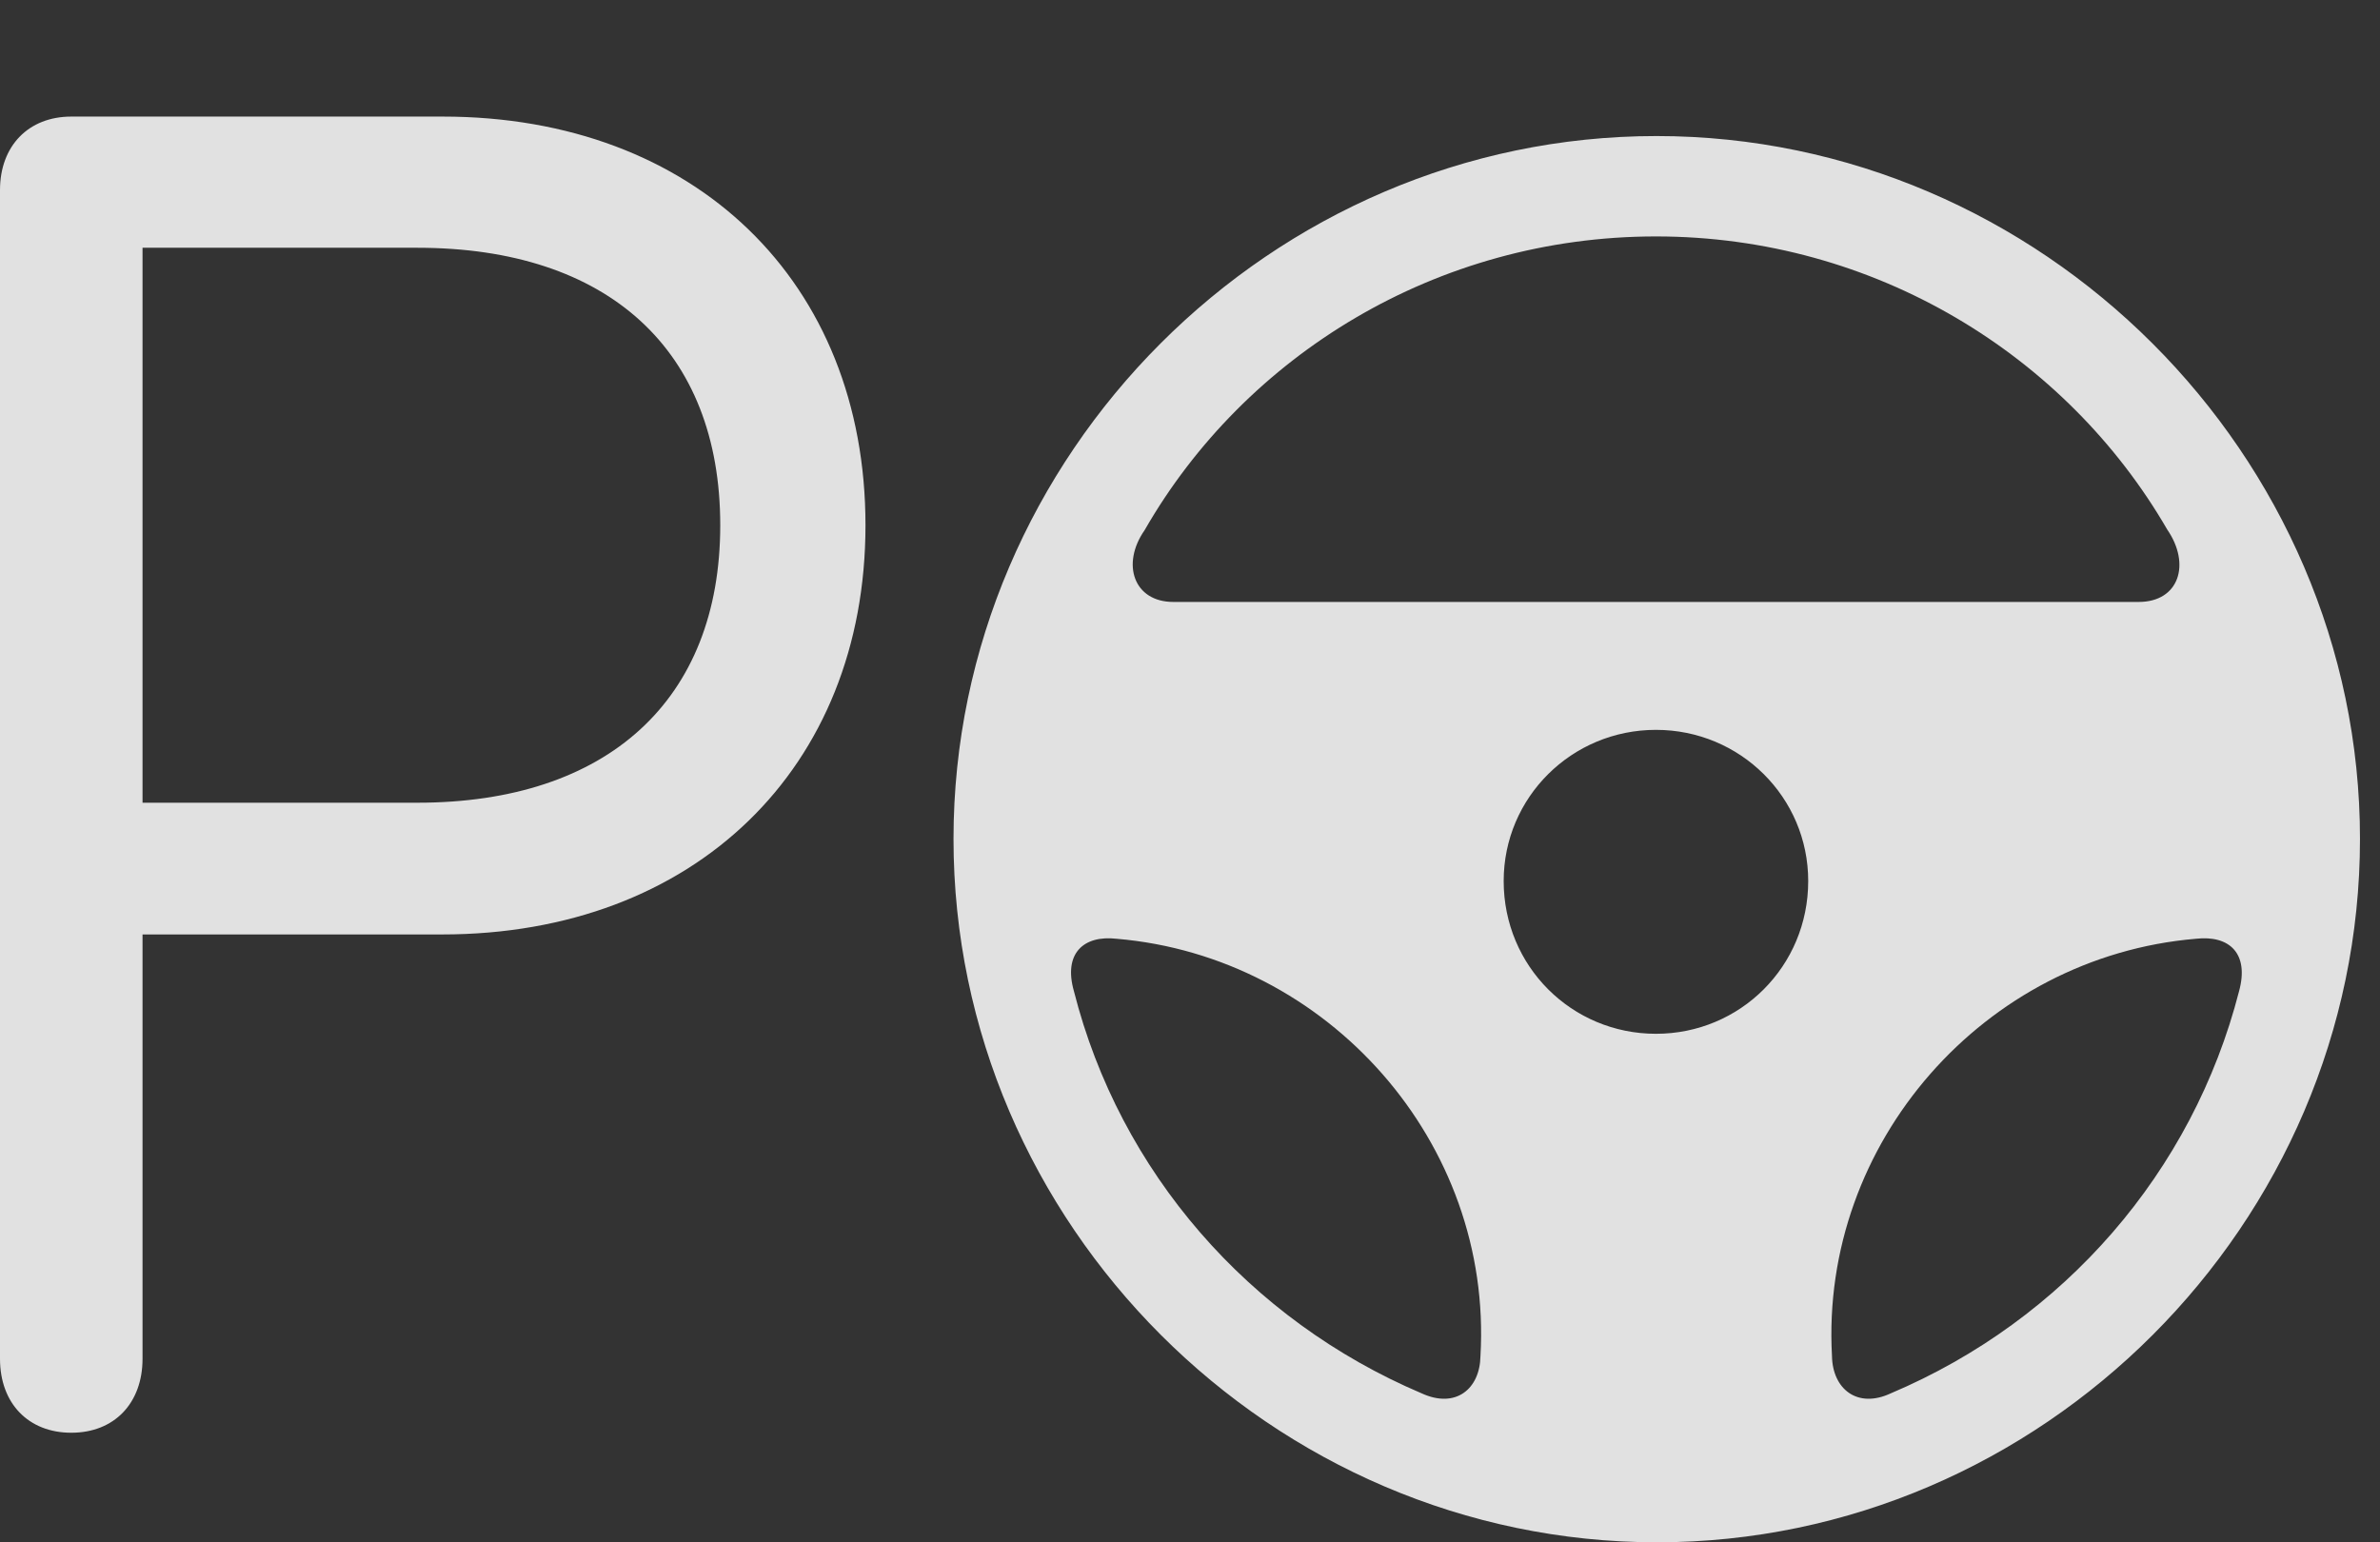 <?xml version="1.0" encoding="UTF-8"?>
<!--Generator: Apple Native CoreSVG 232.5-->
<!DOCTYPE svg
PUBLIC "-//W3C//DTD SVG 1.1//EN"
       "http://www.w3.org/Graphics/SVG/1.1/DTD/svg11.dtd">
<svg version="1.1" xmlns="http://www.w3.org/2000/svg" xmlns:xlink="http://www.w3.org/1999/xlink" width="43.047" height="27.9">
 <rect width="100%" height="100%" fill="#333333" stroke="none"/>
 <g>
  <rect height="27.9" opacity="0" width="43.047" x="0" y="0"/>
  <path d="M1.289 25.918C2.07 25.918 2.578 25.381 2.578 24.58L2.578 16.904L7.998 16.904C12.559 16.904 15.654 13.896 15.654 9.502C15.654 5.098 12.568 2.109 8.008 2.109L1.289 2.109C0.518 2.109 0 2.637 0 3.438L0 24.58C0 25.391 0.518 25.918 1.289 25.918ZM2.578 14.521L2.578 4.482L7.549 4.482C10.996 4.482 13.027 6.328 13.027 9.502C13.027 12.666 10.986 14.521 7.549 14.521ZM29.971 27.9C36.924 27.9 42.685 22.139 42.685 15.176C42.685 8.223 36.914 2.461 29.961 2.461C22.998 2.461 17.246 8.223 17.246 15.176C17.246 22.139 23.008 27.9 29.971 27.9ZM20.703 9.59C22.52 6.426 25.986 4.277 29.951 4.277C33.906 4.277 37.373 6.426 39.199 9.58C39.629 10.205 39.414 10.889 38.682 10.889L21.221 10.889C20.508 10.889 20.273 10.205 20.703 9.59ZM29.951 18.701C28.428 18.701 27.197 17.48 27.197 15.938C27.197 14.424 28.428 13.203 29.951 13.203C31.475 13.203 32.705 14.424 32.705 15.938C32.705 17.48 31.475 18.701 29.951 18.701ZM19.424 17.93C19.229 17.246 19.6 16.914 20.195 16.982C24.014 17.305 27.002 20.664 26.777 24.531C26.768 25.127 26.328 25.488 25.713 25.205C22.588 23.877 20.254 21.201 19.424 17.93ZM40.498 17.93C39.658 21.201 37.334 23.877 34.199 25.205C33.594 25.488 33.145 25.127 33.135 24.531C32.92 20.674 35.889 17.305 39.717 16.982C40.322 16.914 40.684 17.246 40.498 17.93Z" fill="#ffffff" fill-opacity="0.85"/>
 </g>
</svg>

